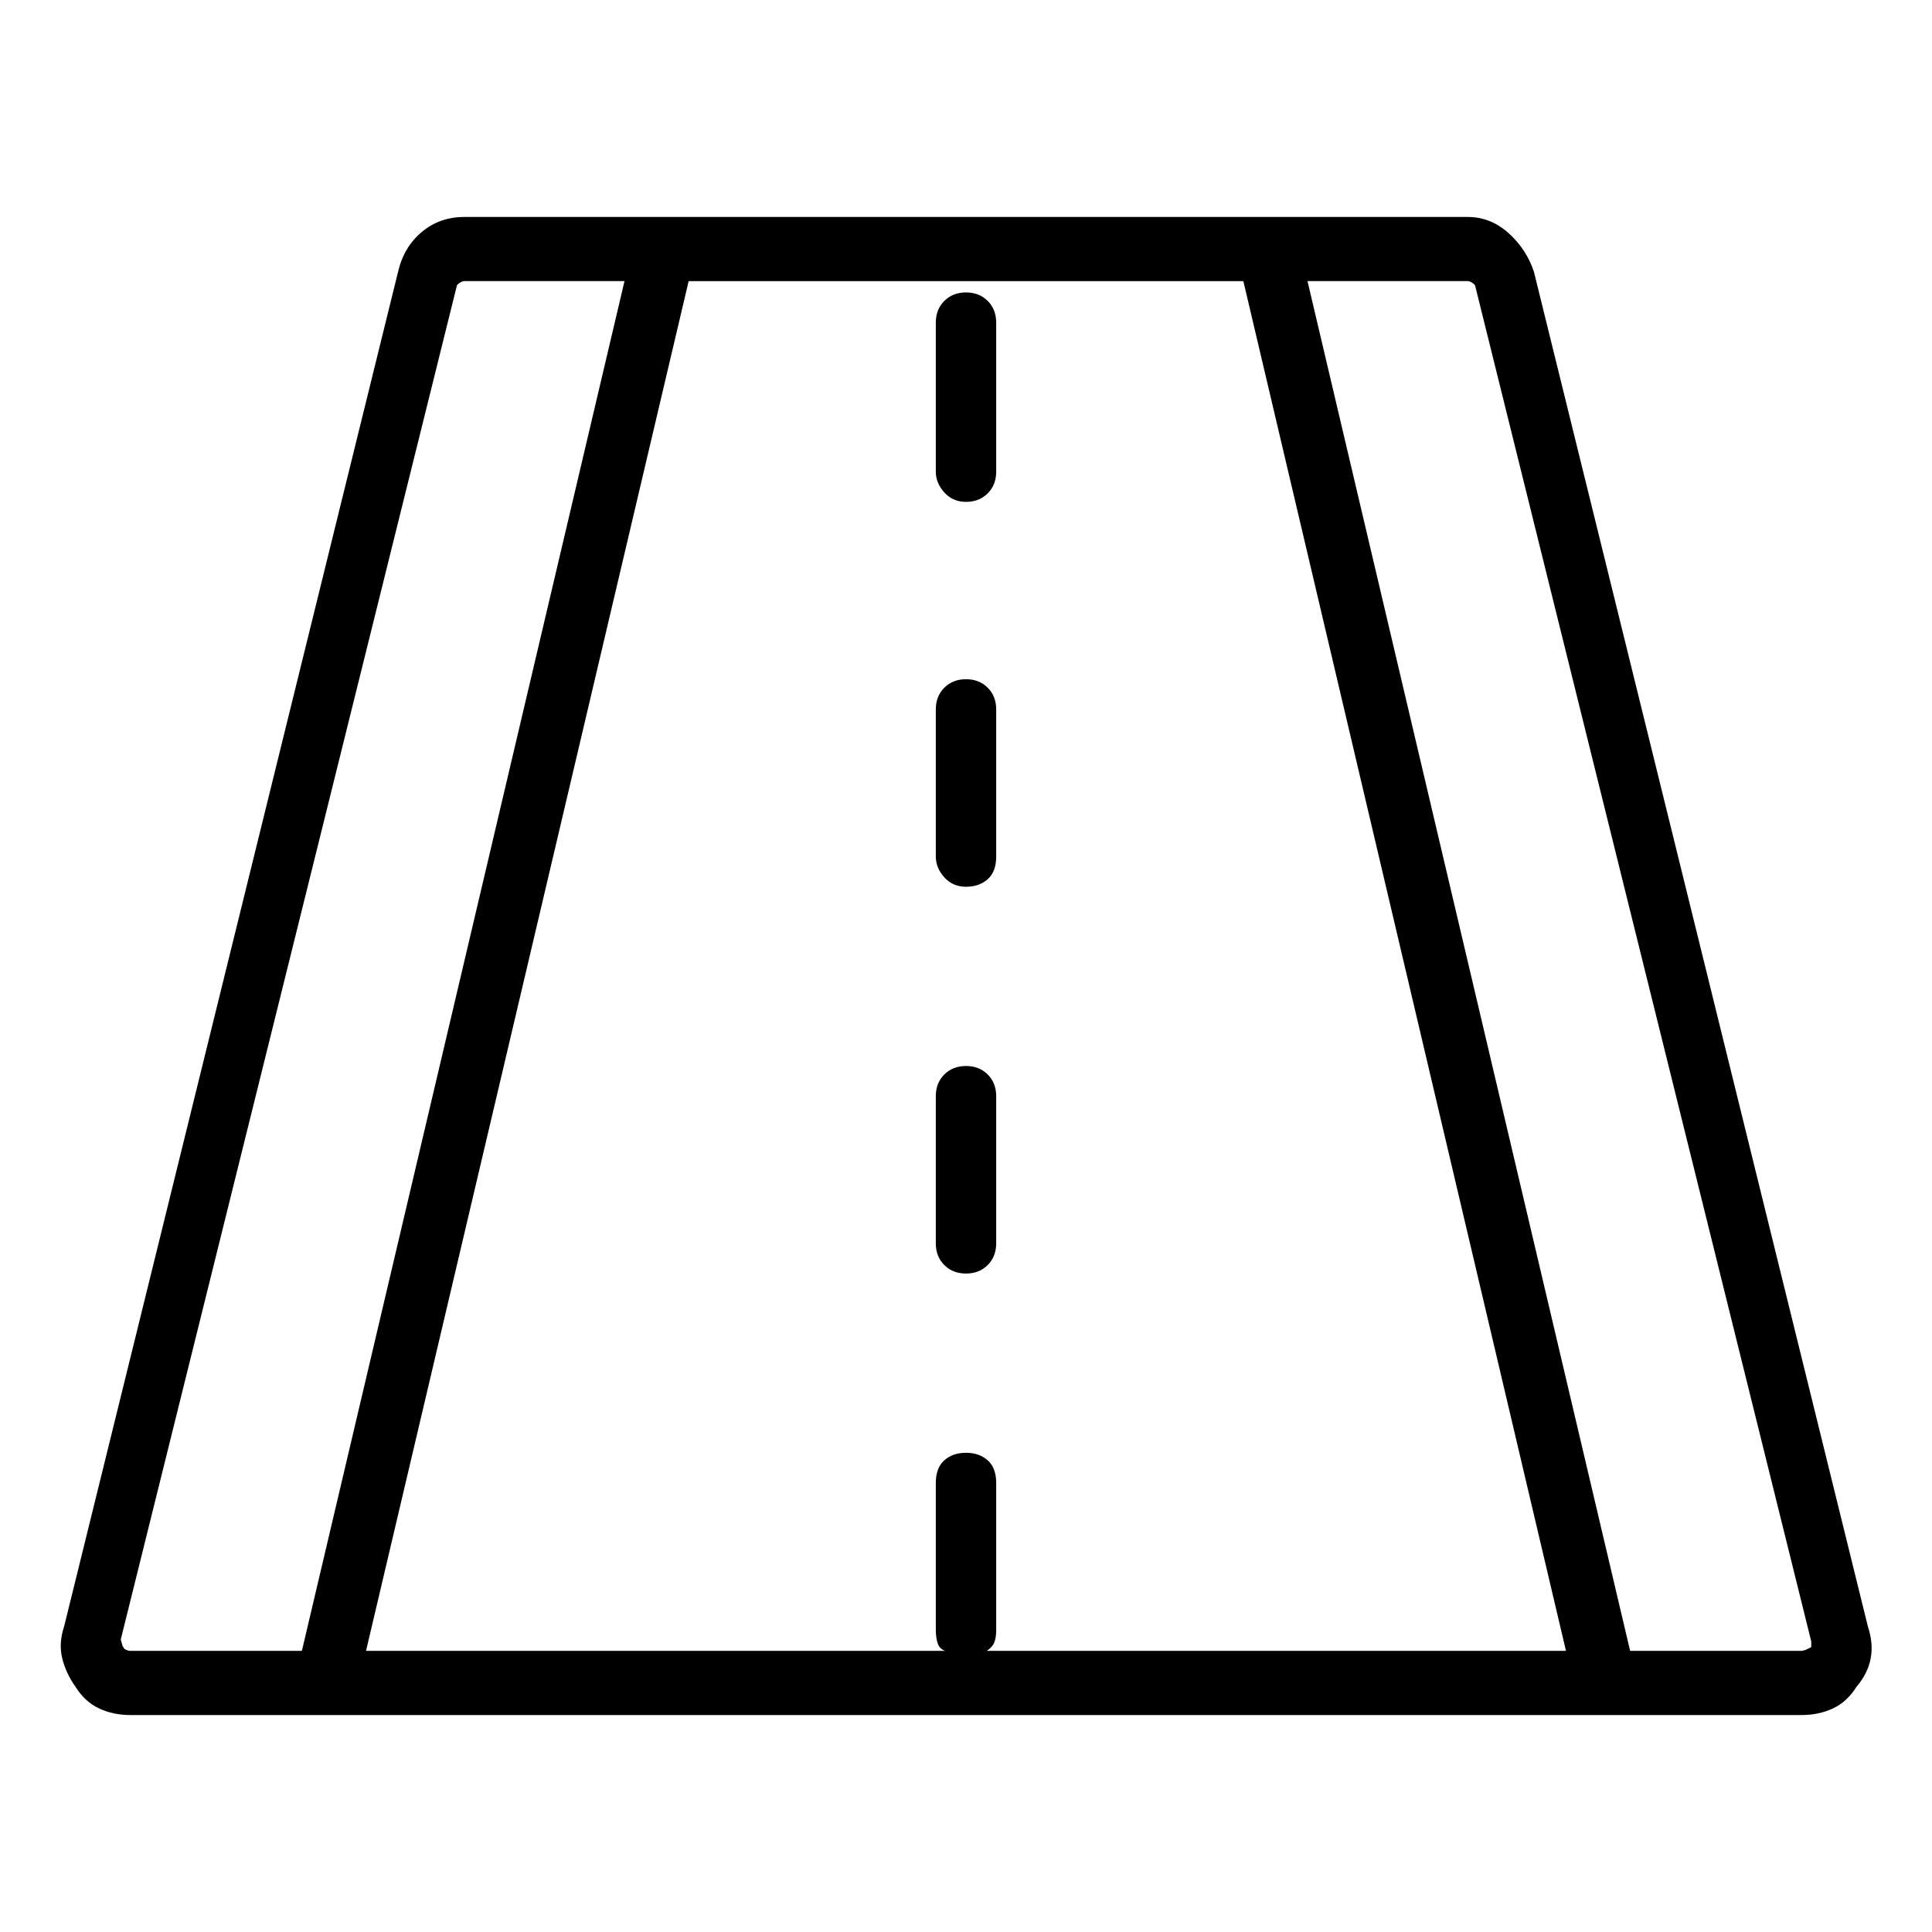 <svg viewBox="0 0 1024 1024" xmlns="http://www.w3.org/2000/svg">
  <path transform="scale(1, -1) translate(0, -960)" fill="currentColor" d="M990 98l-177 718q-4 12 -13.5 20.5t-21.5 8.5h-532q-13 0 -22.5 -8t-12.5 -21l-177 -718q-3 -9 -1 -17t7 -15q5 -8 12.5 -11.5t16.5 -3.5h886q9 0 16.5 3.5t12.5 11.5q6 7 7.5 15t-1.5 17v0zM512 190q-7 0 -11.5 -4t-4.5 -12v-78q0 -4 1 -7t4 -4h-307l171 726h294 l171 -726h-307q3 2 4 4.5t1 6.5v78q0 8 -4.5 12t-11.5 4zM66 86l-1 1.5t-1 3.5l178 717q0 1 1.5 2t2.5 1h85l-171 -726h-91q-1 0 -2 0.5zM958 86l-1 -0.5t-2 -0.5h-91l-171 726h85q1 0 2.5 -1t1.5 -2l178 -718v-3t-2 -1v0zM512 694q7 0 11.5 4.5t4.5 11.5v79q0 7 -4.5 11.5 t-11.5 4.5t-11.5 -4.5t-4.5 -11.5v-79q0 -6 4.5 -11t11.5 -5zM512 490q7 0 11.5 4t4.5 12v78q0 7 -4.5 11.5t-11.5 4.5t-11.5 -4.5t-4.5 -11.5v-78q0 -6 4.5 -11t11.5 -5zM528 379q0 7 -4.5 11.5t-11.5 4.5t-11.5 -4.5t-4.5 -11.5v-78q0 -7 4.5 -11.5t11.5 -4.5t11.5 4.5 t4.5 11.5v78z" />
</svg>